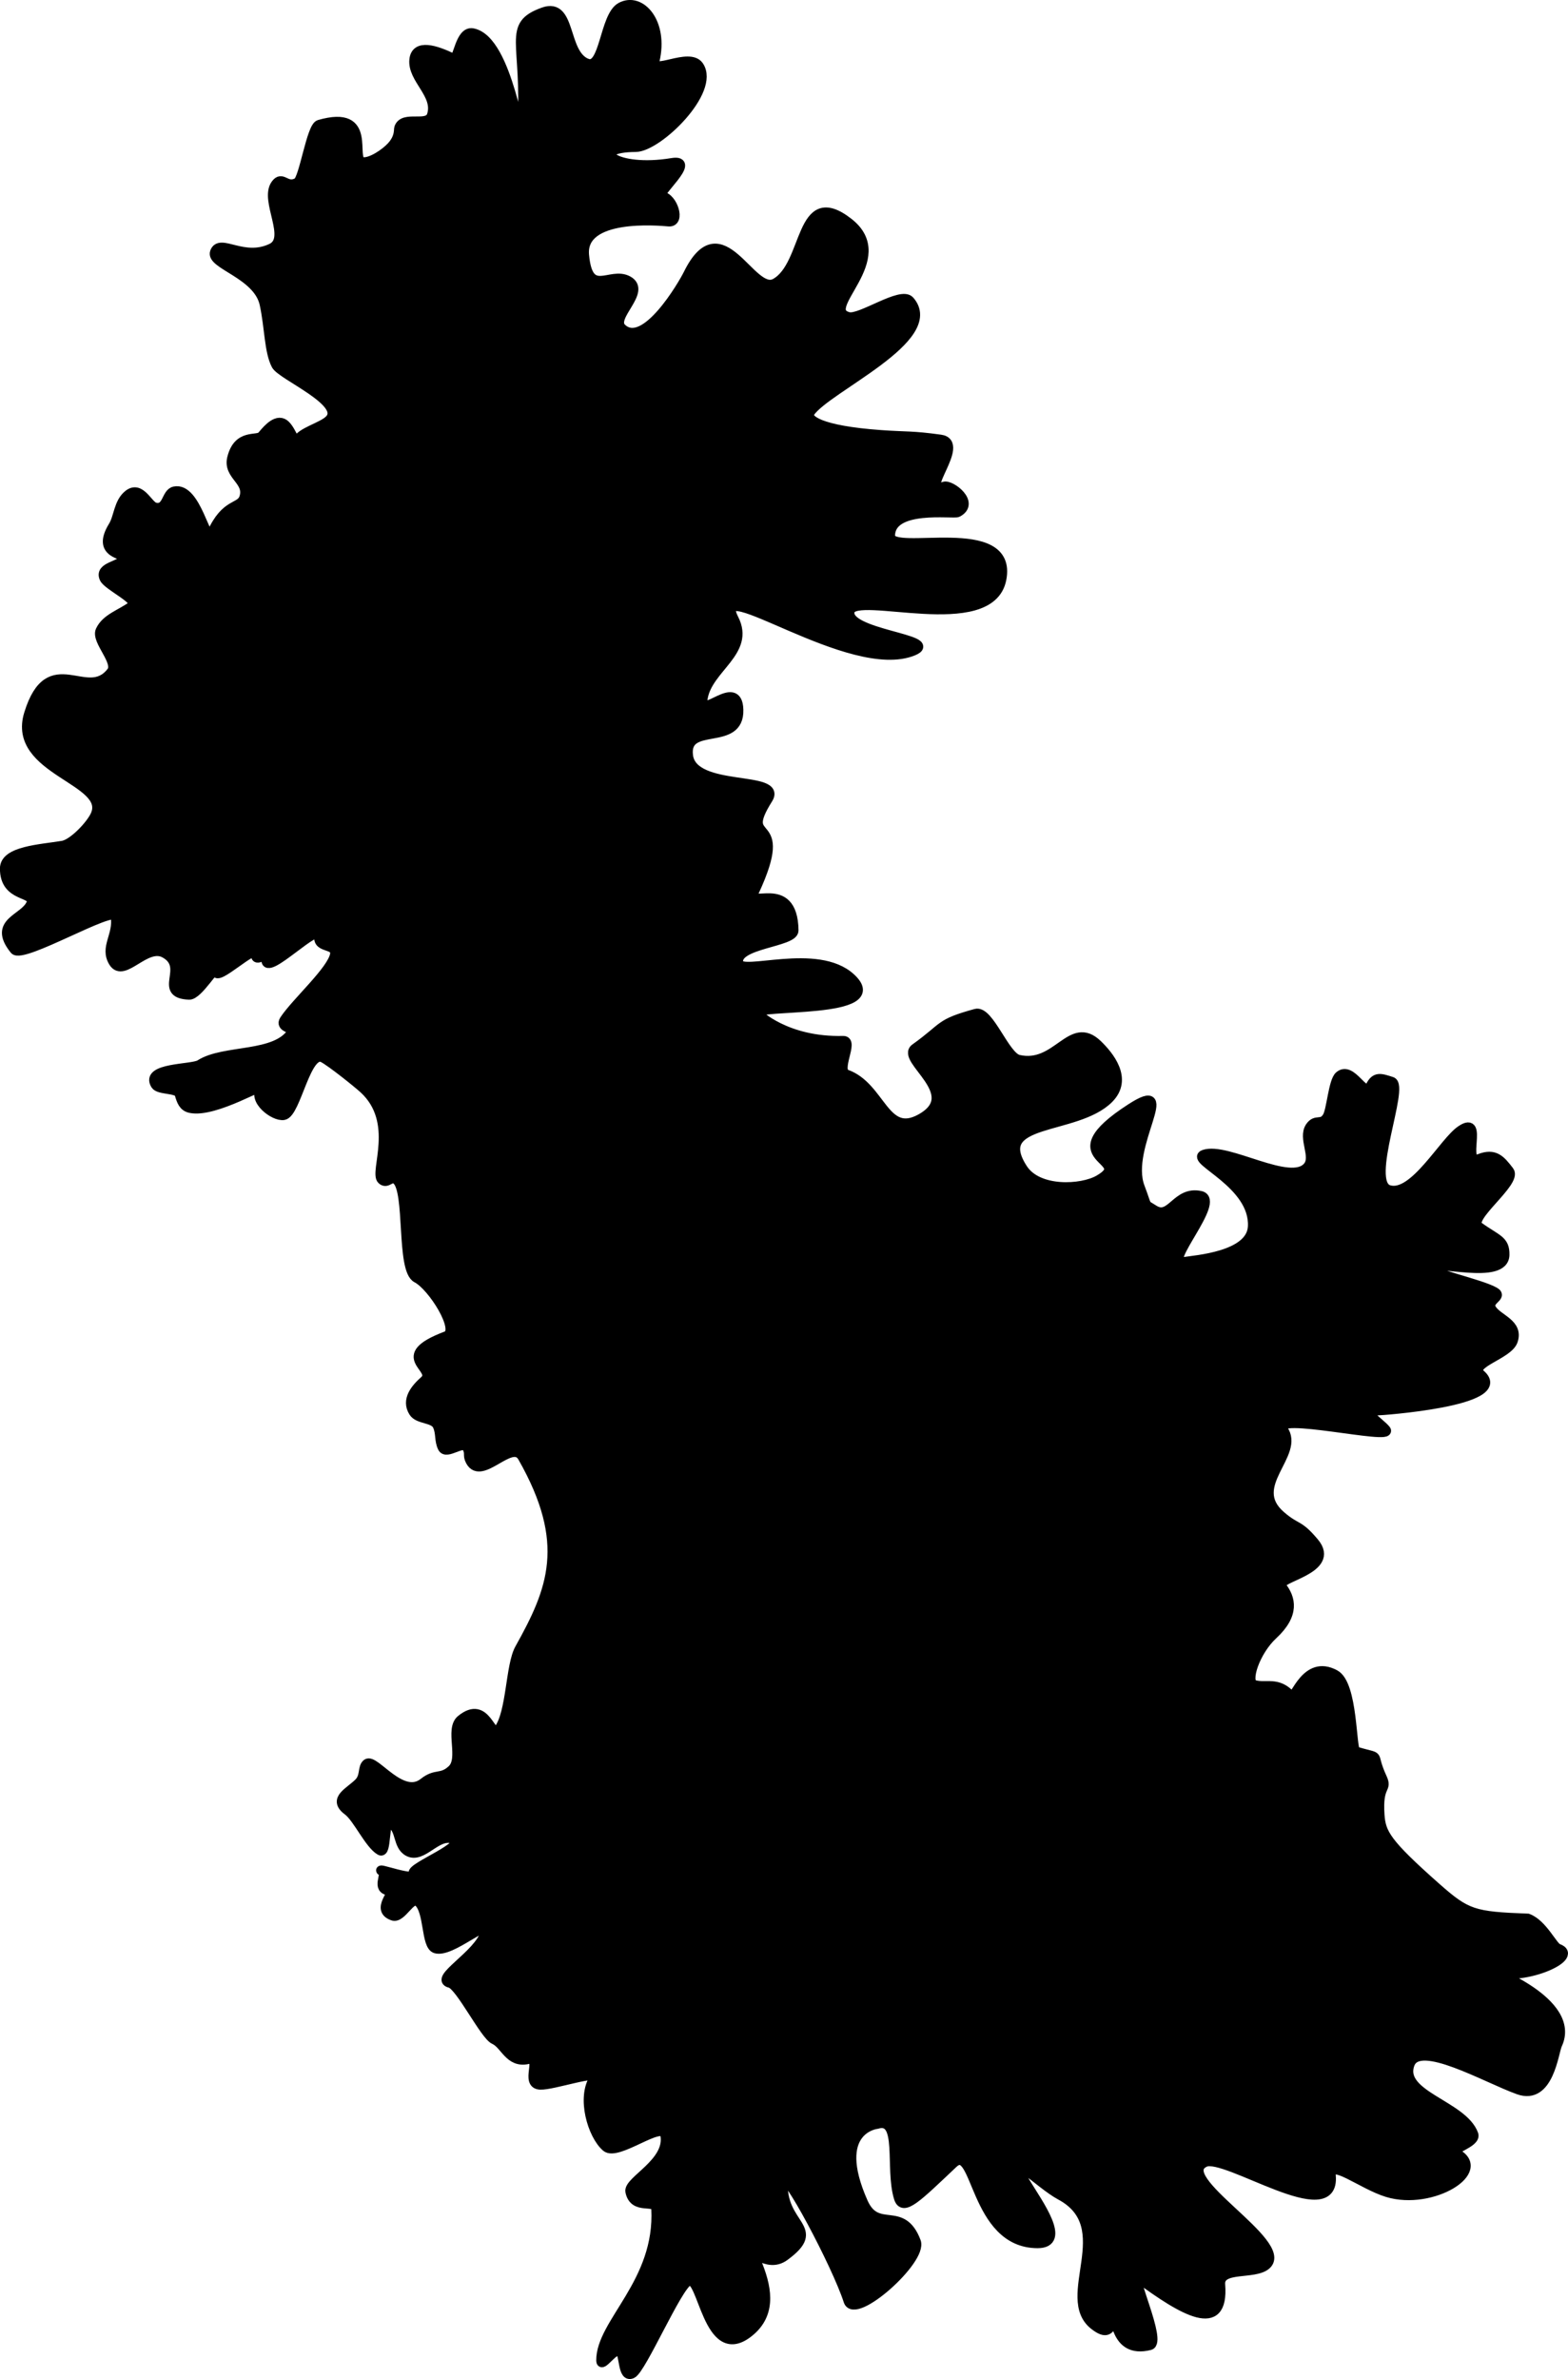 <?xml version="1.0" encoding="UTF-8" standalone="no"?>
<svg
   xmlns:dc="http://purl.org/dc/elements/1.1/"
   xmlns:cc="http://creativecommons.org/ns#"
   xmlns:rdf="http://www.w3.org/1999/02/22-rdf-syntax-ns#"
   xmlns:svg="http://www.w3.org/2000/svg"
   xmlns="http://www.w3.org/2000/svg"
   id="svg8"
   version="1.1"
   viewBox="0 0 158.295 240.042"
   height="240.042mm"
   width="158.295mm">
  <defs
     id="defs2" />
  <g
     transform="translate(-0.18,-44.315)"
     style="display:inline"
     id="layer2">
    <path
       id="path845"
       d="m 59.427,50.706 c 1.784,0.71 1.751,-4.756 3.431,-5.668 1.981,-1.076 4.342,1.538 3.42,5.416 -0.363,1.526 3.493,-0.925 4.464,0.525 1.681,2.511 -4.153,8.174 -6.39,8.187 -4.92,0.029 -2.119,2.534 3.665,1.578 2.665,-0.44 -1.871,3.304 -1.016,3.381 1.103,0.099 1.925,2.665 0.685,2.554 -1.028,-0.092 -8.911,-0.802 -8.521,3.382 0.41,4.405 2.602,1.597 4.402,2.568 1.965,1.059 -1.82,3.651 -0.632,4.792 2.339,2.248 6.201,-4.411 6.717,-5.46 3.377,-6.863 6.343,2.286 8.8,0.925 3.317,-1.837 2.371,-9.997 7.367,-6.127 4.749,3.678 -3.112,8.723 0.026,9.529 1.199,0.308 5.302,-2.627 6.173,-1.623 3.244,3.738 -8.393,8.773 -10.072,11.261 -0.465,0.689 0.915,1.82 7.169,2.266 2.7,0.192 3.056,0.052 6.013,0.46 2.633,0.363 -2.324,5.659 0.367,4.746 0.66,-0.224 3.157,1.659 1.362,2.614 -0.417,0.222 -6.828,-0.768 -6.801,2.385 0.018,2.081 12.47,-1.805 11.231,4.381 -1.166,5.82 -14.77,1.092 -15.309,3.186 -0.604,2.348 9.261,2.835 6.407,4.02 -6.304,2.617 -20.592,-8.072 -18.115,-3.213 1.687,3.309 -2.638,4.93 -3.134,8.004 -0.388,2.404 3.51,-2.242 3.606,1.151 0.108,3.812 -5.521,1.132 -5.082,4.633 0.464,3.698 9.576,1.935 8.052,4.36 -3.138,4.993 2.424,1.115 -1.367,9.308 -0.964,2.084 3.89,-1.525 3.966,3.967 0.017,1.223 -5.998,1.328 -5.576,3.29 0.282,1.312 7.952,-1.62 11.337,1.501 4.057,3.739 -9.896,2.611 -9.448,3.568 0,0 2.856,2.914 8.679,2.768 1.135,-0.029 -0.79,2.989 0.333,3.393 3.504,1.261 3.827,6.505 7.497,4.468 4.462,-2.476 -2.117,-5.978 -0.561,-7.091 3.089,-2.209 2.316,-2.459 6.117,-3.505 1.332,-0.366 2.934,4.326 4.32,4.643 3.894,0.889 5.275,-4.121 7.967,-1.523 1.139,1.099 3.146,3.477 1.114,5.48 -3.33,3.284 -11.99,1.917 -8.653,7.051 1.538,2.366 5.937,2.115 7.667,1.125 3.84,-2.198 -4.902,-1.958 3.23,-7.21 4.982,-3.218 -0.631,3.863 0.931,7.95 0.826,2.162 0.363,1.605 1.395,2.267 1.743,1.118 2.258,-1.947 4.72,-1.405 2.133,0.47 -3.905,7.038 -1.742,6.677 1.195,-0.199 6.837,-0.552 7.004,-3.555 0.242,-4.344 -6.396,-6.746 -4.925,-7.275 2.337,-0.841 8.807,3.325 10.508,1.185 0.811,-1.02 -0.544,-2.838 0.211,-3.974 0.595,-0.894 1.177,-0.083 1.745,-1.037 0.408,-0.684 0.591,-3.564 1.203,-4.103 1.243,-1.095 2.534,2.255 3.14,1.035 0.507,-1.021 1.026,-0.825 2.145,-0.47 1.367,0.434 -2.731,10.171 -0.282,10.922 2.537,0.777 5.566,-4.901 7.31,-6.032 2.329,-1.558 -0.059,3.633 1.84,2.888 1.55,-0.608 2.147,0.138 3.005,1.25 0.848,1.099 -4.277,4.739 -3.097,5.592 1.844,1.334 2.666,1.356 2.636,2.858 -0.052,2.669 -7.251,0.42 -7.567,1.28 -0.194,0.529 5.162,1.645 6.563,2.47 0.873,0.514 -0.921,0.816 -0.284,1.772 0.658,0.987 2.708,1.435 2.131,3.147 -0.488,1.449 -4.541,2.281 -3.252,3.413 3.105,2.728 -10.26,3.654 -10.469,3.64 -1.916,-0.131 0.308,1.2 0.886,1.934 0.879,1.117 -11.714,-1.882 -10.385,-0.04 1.801,2.498 -3.743,5.662 -0.224,8.702 1.646,1.421 1.742,0.763 3.373,2.708 2.308,2.752 -3.998,3.545 -3.315,4.401 0.975,1.222 1.386,2.843 -0.852,4.914 -1.794,1.661 -2.82,4.759 -1.907,5.038 1.207,0.369 2.374,-0.417 3.759,1.143 0.371,0.418 1.467,-3.783 4.42,-2.167 1.84,1.007 1.632,7.598 2.092,7.738 2.835,0.861 1.395,-0.077 2.66,2.677 0.584,1.272 -0.46,0.586 -0.241,3.736 0.129,1.864 0.632,2.839 5.669,7.294 3.113,2.754 3.79,2.95 9.281,3.155 1.51,0.568 2.514,2.845 3.047,3.035 2.387,0.85 -3.948,3.537 -6.763,2.236 -0.315,-0.146 8.73,3.144 6.696,7.459 -0.363,0.771 -0.842,5.655 -3.917,4.556 -3.285,-1.174 -10.04,-5.13 -10.975,-2.58 -1.152,3.14 5.355,4.122 6.431,7.078 0.318,0.873 -2.511,1.528 -1.807,1.884 3.436,1.741 -2.376,5.341 -6.885,3.975 -2.58,-0.782 -5.851,-3.499 -5.695,-1.682 0.462,5.4 -10.648,-2.303 -12.72,-1.359 -3.46,1.576 8.642,8.203 6.179,10.359 -1.205,1.054 -4.775,0.117 -4.626,1.985 0.411,5.163 -3.817,2.607 -8.23,-0.635 -1.041,-0.764 2.376,6.437 1.108,6.762 -3.768,0.964 -3.242,-3.603 -3.794,-2.217 -0.336,0.844 -0.792,0.983 -1.813,0.19 -3.605,-2.798 2.552,-9.929 -3.432,-13.117 -2.081,-1.109 -5.825,-5.066 -3.483,-1.215 1.259,2.07 4.182,6.073 1.196,6.077 -6.471,0.007 -6.116,-10.349 -8.532,-8.068 -3.63,3.426 -5.056,4.899 -5.497,3.48 -0.93,-2.993 0.42,-8.249 -2.2,-7.45 0,0 -4.672,0.486 -1.393,7.89 1.422,3.21 3.925,0.207 5.347,3.972 0.692,1.832 -6.198,7.965 -6.837,5.981 -1.178,-3.658 -6.484,-13.627 -6.584,-12.129 -0.308,4.624 4.152,4.682 0.144,7.61 -1.912,1.397 -3.614,-1.416 -2.674,0.974 0.99,2.515 1.305,5.042 -1.063,6.814 -4.024,3.011 -4.534,-5.929 -5.964,-5.278 -1.13,0.514 -4.73,8.886 -5.694,9.346 -0.988,0.472 -0.751,-1.946 -1.236,-2.268 -0.579,-0.383 -1.89,1.773 -1.898,0.955 -0.039,-3.826 5.951,-7.859 5.558,-15.33 -0.053,-1.013 -2.218,0.196 -2.615,-1.726 -0.224,-1.086 4.067,-2.924 3.528,-5.73 -0.282,-1.471 -4.822,2.208 -5.952,1.228 -1.404,-1.218 -2.502,-4.974 -1.206,-6.947 0.605,-0.922 -4.187,0.744 -5.454,0.681 -1.608,-0.08 0.274,-2.915 -1.246,-2.58 -1.882,0.415 -2.299,-1.513 -3.383,-1.989 -0.965,-0.423 -3.462,-5.475 -4.467,-5.707 -1.725,-0.398 2.889,-2.826 3.543,-5.064 0.48,-1.643 -3.433,2.077 -5.007,1.582 -1.005,-0.316 -0.638,-3.789 -1.757,-4.72 -0.733,-0.61 -1.669,1.724 -2.551,1.421 -1.842,-0.633 0.381,-2.44 -0.344,-2.527 -1.422,-0.17 -0.222,-1.631 -0.73,-1.943 -0.999,-0.614 3.661,1.196 3.145,0.182 -0.311,-0.611 5.725,-2.873 3.958,-3.478 -1.605,-0.549 -3.058,2.06 -4.484,1.28 -1.117,-0.611 -0.699,-2.259 -1.771,-2.865 -0.745,-0.421 -0.345,3.175 -1.068,2.757 -1.093,-0.632 -2.274,-3.289 -3.253,-4.014 -1.588,-1.176 0.186,-1.863 1.122,-2.824 0.646,-0.664 0.321,-1.539 0.797,-1.914 0.765,-0.602 3.511,3.678 5.731,1.911 1.257,-1 1.767,-0.301 2.857,-1.304 1.226,-1.128 -0.264,-4.077 0.921,-5.048 2.58,-2.115 2.996,2.051 3.806,0.97 1.274,-1.703 1.152,-6.434 2.107,-8.141 3.308,-5.911 5.242,-10.642 0.292,-19.324 -1.096,-1.922 -4.146,2.464 -5.259,0.401 -0.335,-0.621 -0.008,-0.732 -0.342,-1.372 -0.401,-0.77 -2.077,0.807 -2.475,0.009 -0.363,-0.729 -0.158,-1.471 -0.516,-2.225 -0.379,-0.798 -1.913,-0.587 -2.403,-1.35 -0.804,-1.25 0.234,-2.417 1.074,-3.166 1.459,-1.299 -3.451,-2.38 2.237,-4.519 1.424,-0.535 -1.392,-5.021 -2.992,-5.847 -1.623,-0.838 -0.663,-8.806 -2.042,-9.909 -0.594,-0.475 -0.931,0.496 -1.484,-0.016 -0.811,-0.75 1.822,-5.842 -1.834,-9.178 -0.677,-0.617 -3.28,-2.697 -4.087,-3.118 -1.715,-0.895 -2.719,5.571 -3.981,5.793 -0.981,0.173 -3.236,-1.581 -2.257,-2.726 0.751,-0.878 -4.673,2.564 -7.19,2.011 -0.688,-0.151 -0.888,-0.727 -1.087,-1.425 -0.174,-0.611 -2.065,-0.375 -2.41,-0.931 -1.099,-1.773 3.714,-1.55 4.478,-2.044 2.455,-1.587 7.739,-0.691 9.342,-3.343 0.199,-0.33 -1.339,-0.361 -0.806,-1.165 1.189,-1.792 4.796,-4.982 5.082,-6.581 0.208,-1.164 -1.741,-0.575 -1.59,-1.818 0.211,-1.747 -5.475,4.216 -5.333,2.309 0.071,-0.955 -1.13,0.466 -1.051,-0.553 0.088,-1.142 -4.115,2.964 -4.01,1.737 0.075,-0.877 -1.786,2.428 -2.721,2.388 -3.285,-0.139 0.089,-2.789 -2.452,-4.202 -1.926,-1.071 -4.17,2.578 -5.193,0.892 -0.912,-1.502 0.499,-2.652 0.216,-4.63 -0.161,-1.121 -9.41,4.354 -10.198,3.379 -2.285,-2.827 1.055,-3.082 1.682,-4.676 0.482,-1.224 -2.696,-0.486 -2.671,-3.531 0.014,-1.765 3.58,-1.926 5.848,-2.3 1.046,-0.172 2.843,-2.062 3.297,-3.081 1.591,-3.568 -8.481,-4.462 -6.712,-10.205 2.093,-6.797 5.894,-1.046 8.343,-4.256 0.758,-0.993 -1.584,-3.132 -1.121,-4.148 0.572,-1.253 2.097,-1.657 3.232,-2.511 0.73,-0.549 -2.483,-2.006 -2.833,-2.763 -0.561,-1.213 1.706,-1.211 2.029,-2.029 0.191,-0.484 -2.934,-0.319 -1.136,-3.239 0.566,-0.919 0.533,-2.368 1.526,-3.167 1.237,-0.995 1.982,1.098 2.694,1.273 1.278,0.314 1.101,-1.433 1.96,-1.622 2.237,-0.493 3.214,5.5 3.758,4.271 1.418,-3.203 2.924,-2.498 3.284,-3.645 0.539,-1.714 -1.673,-2.208 -1.225,-3.99 0.632,-2.515 2.543,-1.695 3.011,-2.216 0.3,-0.334 1.265,-1.642 2.094,-1.298 0.763,0.317 1.269,2.211 1.435,1.825 0.406,-0.941 2.591,-1.413 3.316,-2.18 1.666,-1.764 -4.849,-4.461 -5.398,-5.507 -0.723,-1.379 -0.674,-3.798 -1.188,-6.156 -0.658,-3.023 -5.463,-3.996 -5.006,-5.237 0.524,-1.426 2.874,0.956 5.713,-0.385 2.074,-0.98 -0.732,-4.816 0.424,-6.44 0.686,-0.964 1.04,0.434 2.202,-0.2 0.657,-0.359 1.396,-5.603 2.207,-5.836 5.546,-1.597 3.061,3.577 4.359,3.765 0.865,0.125 2.332,-0.898 2.934,-1.559 0.857,-0.941 0.688,-1.681 0.764,-1.89 0.457,-1.299 2.892,-0.027 3.294,-1.258 0.692,-2.117 -1.994,-3.669 -1.77,-5.628 0.181,-1.585 2.129,-1.002 3.962,-0.094 0.454,0.225 0.651,-2.826 1.948,-2.575 3.661,0.708 4.84,12.031 4.996,9.409 0.509,-8.546 -1.638,-10.17 2.149,-11.525 2.866,-1.025 1.927,4.198 4.376,5.172 z"
       style="fill:#000000;fill-opacity:1;stroke:#000000;stroke-width:0.965;stroke-linecap:butt;stroke-linejoin:miter;stroke-miterlimit:4;stroke-dasharray:none;stroke-opacity:1" />
  </g>
</svg>
